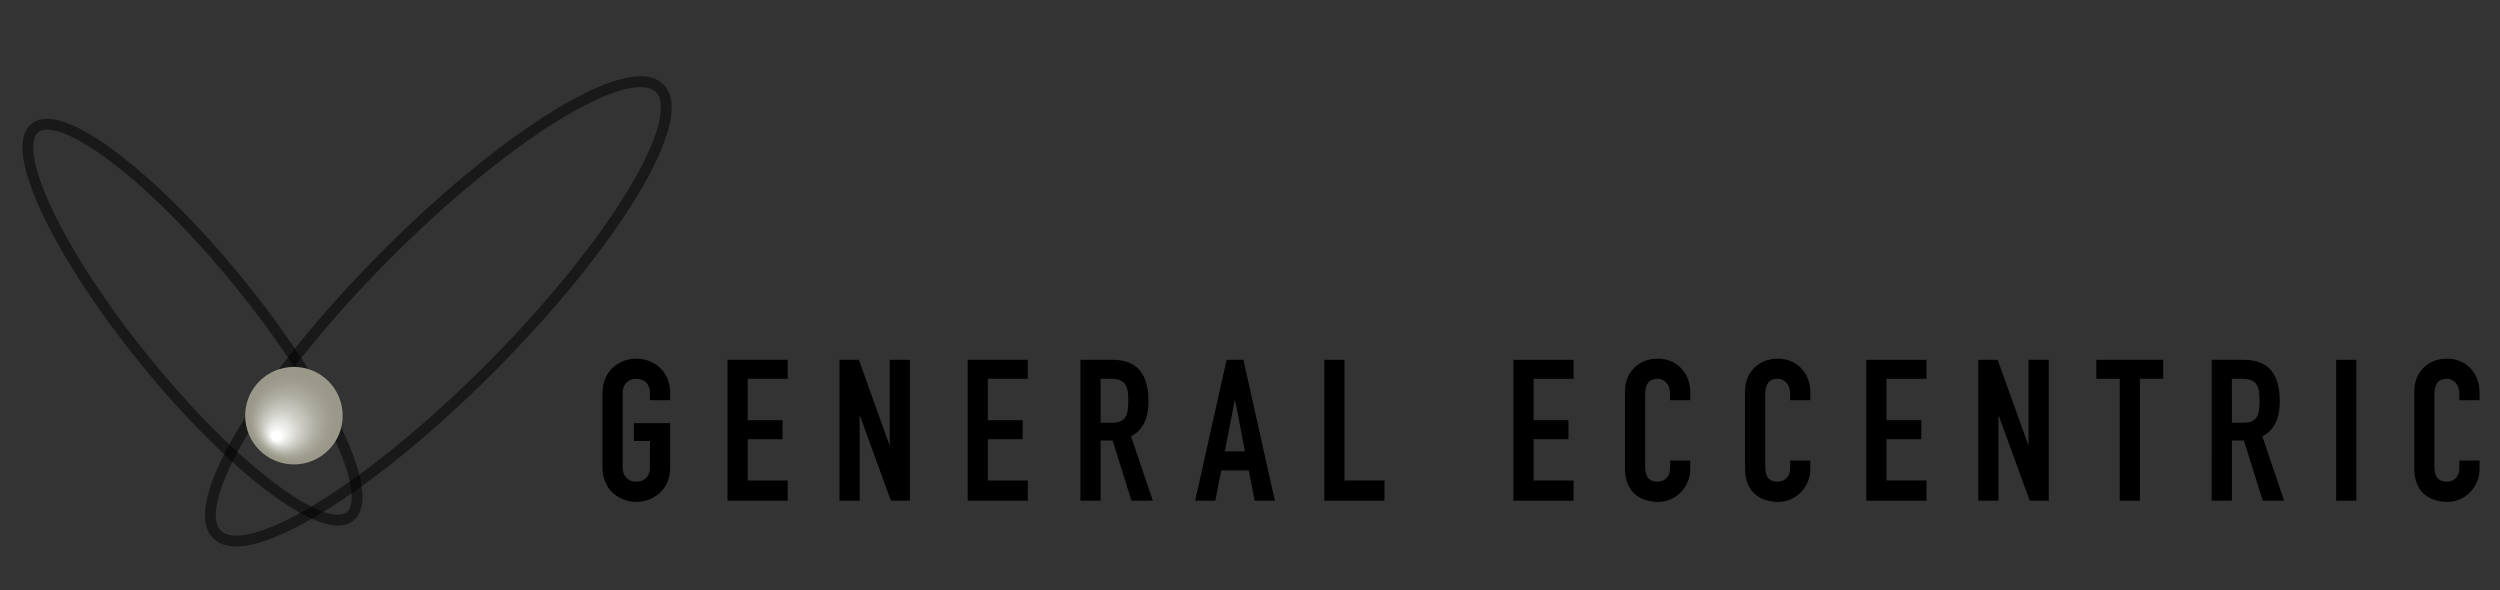<?xml version="1.0" encoding="utf-8"?>
<!-- Generator: Adobe Illustrator 16.0.4, SVG Export Plug-In . SVG Version: 6.00 Build 0)  -->
<!DOCTYPE svg PUBLIC "-//W3C//DTD SVG 1.1//EN" "http://www.w3.org/Graphics/SVG/1.1/DTD/svg11.dtd">
<svg version="1.1" id="Layer_1" xmlns="http://www.w3.org/2000/svg" xmlns:xlink="http://www.w3.org/1999/xlink" x="0px" y="0px"
	 width="461.5px" height="109px" viewBox="40.5 0 461.5 109" enable-background="new 40.5 0 461.5 109" xml:space="preserve">
<rect x="40.5" y="0" width="461.5" height="109" fill="#333333" stroke="none"/>
<g>
	<path d="M151.721,72.561c0-4.235,3.214-6.354,6.245-6.354s6.245,2.119,6.245,6.354v1.314h-3.726v-1.314
		c0-1.789-1.169-2.629-2.52-2.629c-1.352,0-2.521,0.84-2.521,2.629v13.731c0,1.79,1.169,2.63,2.521,2.63
		c1.351,0,2.52-0.84,2.52-2.63v-4.894h-2.958v-3.287h6.685v8.18c0,4.236-3.214,6.355-6.245,6.355s-6.245-2.119-6.245-6.355
		L151.721,72.561L151.721,72.561z"/>
	<path d="M174.8,66.425h11.102v3.507h-7.377v7.633h6.429v3.506h-6.429v7.633h7.377v3.725H174.8V66.425z"/>
	<path d="M195.468,66.425h3.579l5.625,15.667h0.073V66.425h3.725v26.003h-3.506l-5.698-15.631h-0.073v15.631h-3.725V66.425z"/>
	<path d="M219.13,66.425h11.102v3.507h-7.377v7.633h6.429v3.506h-6.429v7.633h7.377v3.725H219.13V66.425z"/>
	<path d="M239.944,66.425h5.99c4.419,0,6.574,2.593,6.574,7.634c0,2.994-0.84,5.186-3.214,6.5l4.017,11.869h-3.943l-3.471-11.102
		h-2.227v11.102h-3.727V66.425z M243.67,78.039h2.118c2.593,0,2.995-1.461,2.995-4.055c0-2.629-0.438-4.053-3.179-4.053h-1.935
		V78.039z"/>
	<path d="M266.93,66.425h3.104l5.807,26.003h-3.725l-1.097-5.587h-5.076l-1.096,5.587h-3.725L266.93,66.425z M268.5,73.912h-0.073
		l-1.826,9.422h3.726L268.5,73.912z"/>
	<path d="M284.969,66.425h3.725v22.278h7.377v3.725h-11.102V66.425L284.969,66.425z"/>
	<path d="M319.878,66.425h11.103v3.507h-7.377v7.633h6.428v3.506h-6.428v7.633h7.377v3.725h-11.103V66.425z"/>
	<path d="M352.525,86.621c0,3.214-2.593,6.025-5.917,6.025c-2.849,0-6.136-1.388-6.136-6.135V72.195c0-3.397,2.448-5.99,6.063-5.99
		c3.433,0,5.988,2.593,5.988,6.209v1.46H348.8v-1.241c0-1.46-0.876-2.703-2.301-2.703c-1.862,0-2.302,1.278-2.302,3.032v13.293
		c0,1.498,0.586,2.666,2.266,2.666c1.021,0,2.337-0.584,2.337-2.63v-1.277h3.725V86.621L352.525,86.621z"/>
	<path d="M374.691,86.621c0,3.214-2.593,6.025-5.917,6.025c-2.849,0-6.136-1.388-6.136-6.135V72.195c0-3.397,2.448-5.99,6.063-5.99
		c3.433,0,5.988,2.593,5.988,6.209v1.46h-3.725v-1.241c0-1.46-0.876-2.703-2.301-2.703c-1.862,0-2.302,1.278-2.302,3.032v13.293
		c0,1.498,0.585,2.666,2.265,2.666c1.022,0,2.337-0.584,2.337-2.63v-1.277h3.725v1.607H374.691z"/>
	<path d="M385.023,66.425h11.104v3.507h-7.376v7.633h6.427v3.506h-6.427v7.633h7.376v3.725h-11.104V66.425z"/>
	<path d="M405.692,66.425h3.578l5.625,15.667h0.073V66.425h3.726v26.003h-3.507l-5.697-15.631h-0.072v15.631h-3.726V66.425
		L405.692,66.425z"/>
	<path d="M431.802,69.932h-4.312v-3.507h12.344v3.507h-4.31v22.496h-3.724L431.802,69.932L431.802,69.932z"/>
	<path d="M448.781,66.425h5.989c4.417,0,6.574,2.593,6.574,7.634c0,2.994-0.84,5.186-3.214,6.5l4.018,11.869h-3.946l-3.469-11.102
		h-2.229v11.102h-3.725L448.781,66.425L448.781,66.425z M452.505,78.039h2.12c2.592,0,2.993-1.461,2.993-4.055
		c0-2.629-0.438-4.053-3.178-4.053h-1.937L452.505,78.039L452.505,78.039z"/>
	<path d="M471.75,66.425h3.724v26.003h-3.724V66.425z"/>
	<path d="M498.225,86.621c0,3.214-2.593,6.025-5.915,6.025c-2.849,0-6.135-1.388-6.135-6.135V72.195c0-3.397,2.444-5.99,6.061-5.99
		c3.435,0,5.989,2.593,5.989,6.209v1.46h-3.724v-1.241c0-1.46-0.878-2.703-2.304-2.703c-1.859,0-2.3,1.278-2.3,3.032v13.293
		c0,1.498,0.585,2.666,2.266,2.666c1.022,0,2.338-0.584,2.338-2.63v-1.277h3.724V86.621z"/>
</g>
<ellipse transform="matrix(0.704 -0.71 0.71 0.704 -4.828 103.26)" opacity="0.5" fill="none" stroke="#000000" stroke-width="2" stroke-miterlimit="1" enable-background="new    " cx="121.414" cy="57.419" rx="58.026" ry="14.172"/>
<ellipse transform="matrix(-0.63 -0.776 0.776 -0.63 77.817 155.922)" opacity="0.5" fill="none" stroke="#000000" stroke-width="2" stroke-miterlimit="1" enable-background="new    " cx="76.039" cy="59.43" rx="46.184" ry="11.279"/>
<radialGradient id="SVGID_1_" cx="249.814" cy="-242.908" r="9.001" fx="246.27" fy="-247.097" gradientTransform="matrix(1 0 0 -1 -155.055 -166.175)" gradientUnits="userSpaceOnUse">
	<stop  offset="0.088" style="stop-color:#FFFFFF"/>
	<stop  offset="0.166" style="stop-color:#F1F1EF"/>
	<stop  offset="0.396" style="stop-color:#CBCBC3"/>
	<stop  offset="0.602" style="stop-color:#B0AFA3"/>
	<stop  offset="0.775" style="stop-color:#9F9E90"/>
	<stop  offset="0.895" style="stop-color:#999889"/>
</radialGradient>
<circle fill="url(#SVGID_1_)" cx="94.759" cy="76.733" r="9.001"/>
</svg>
